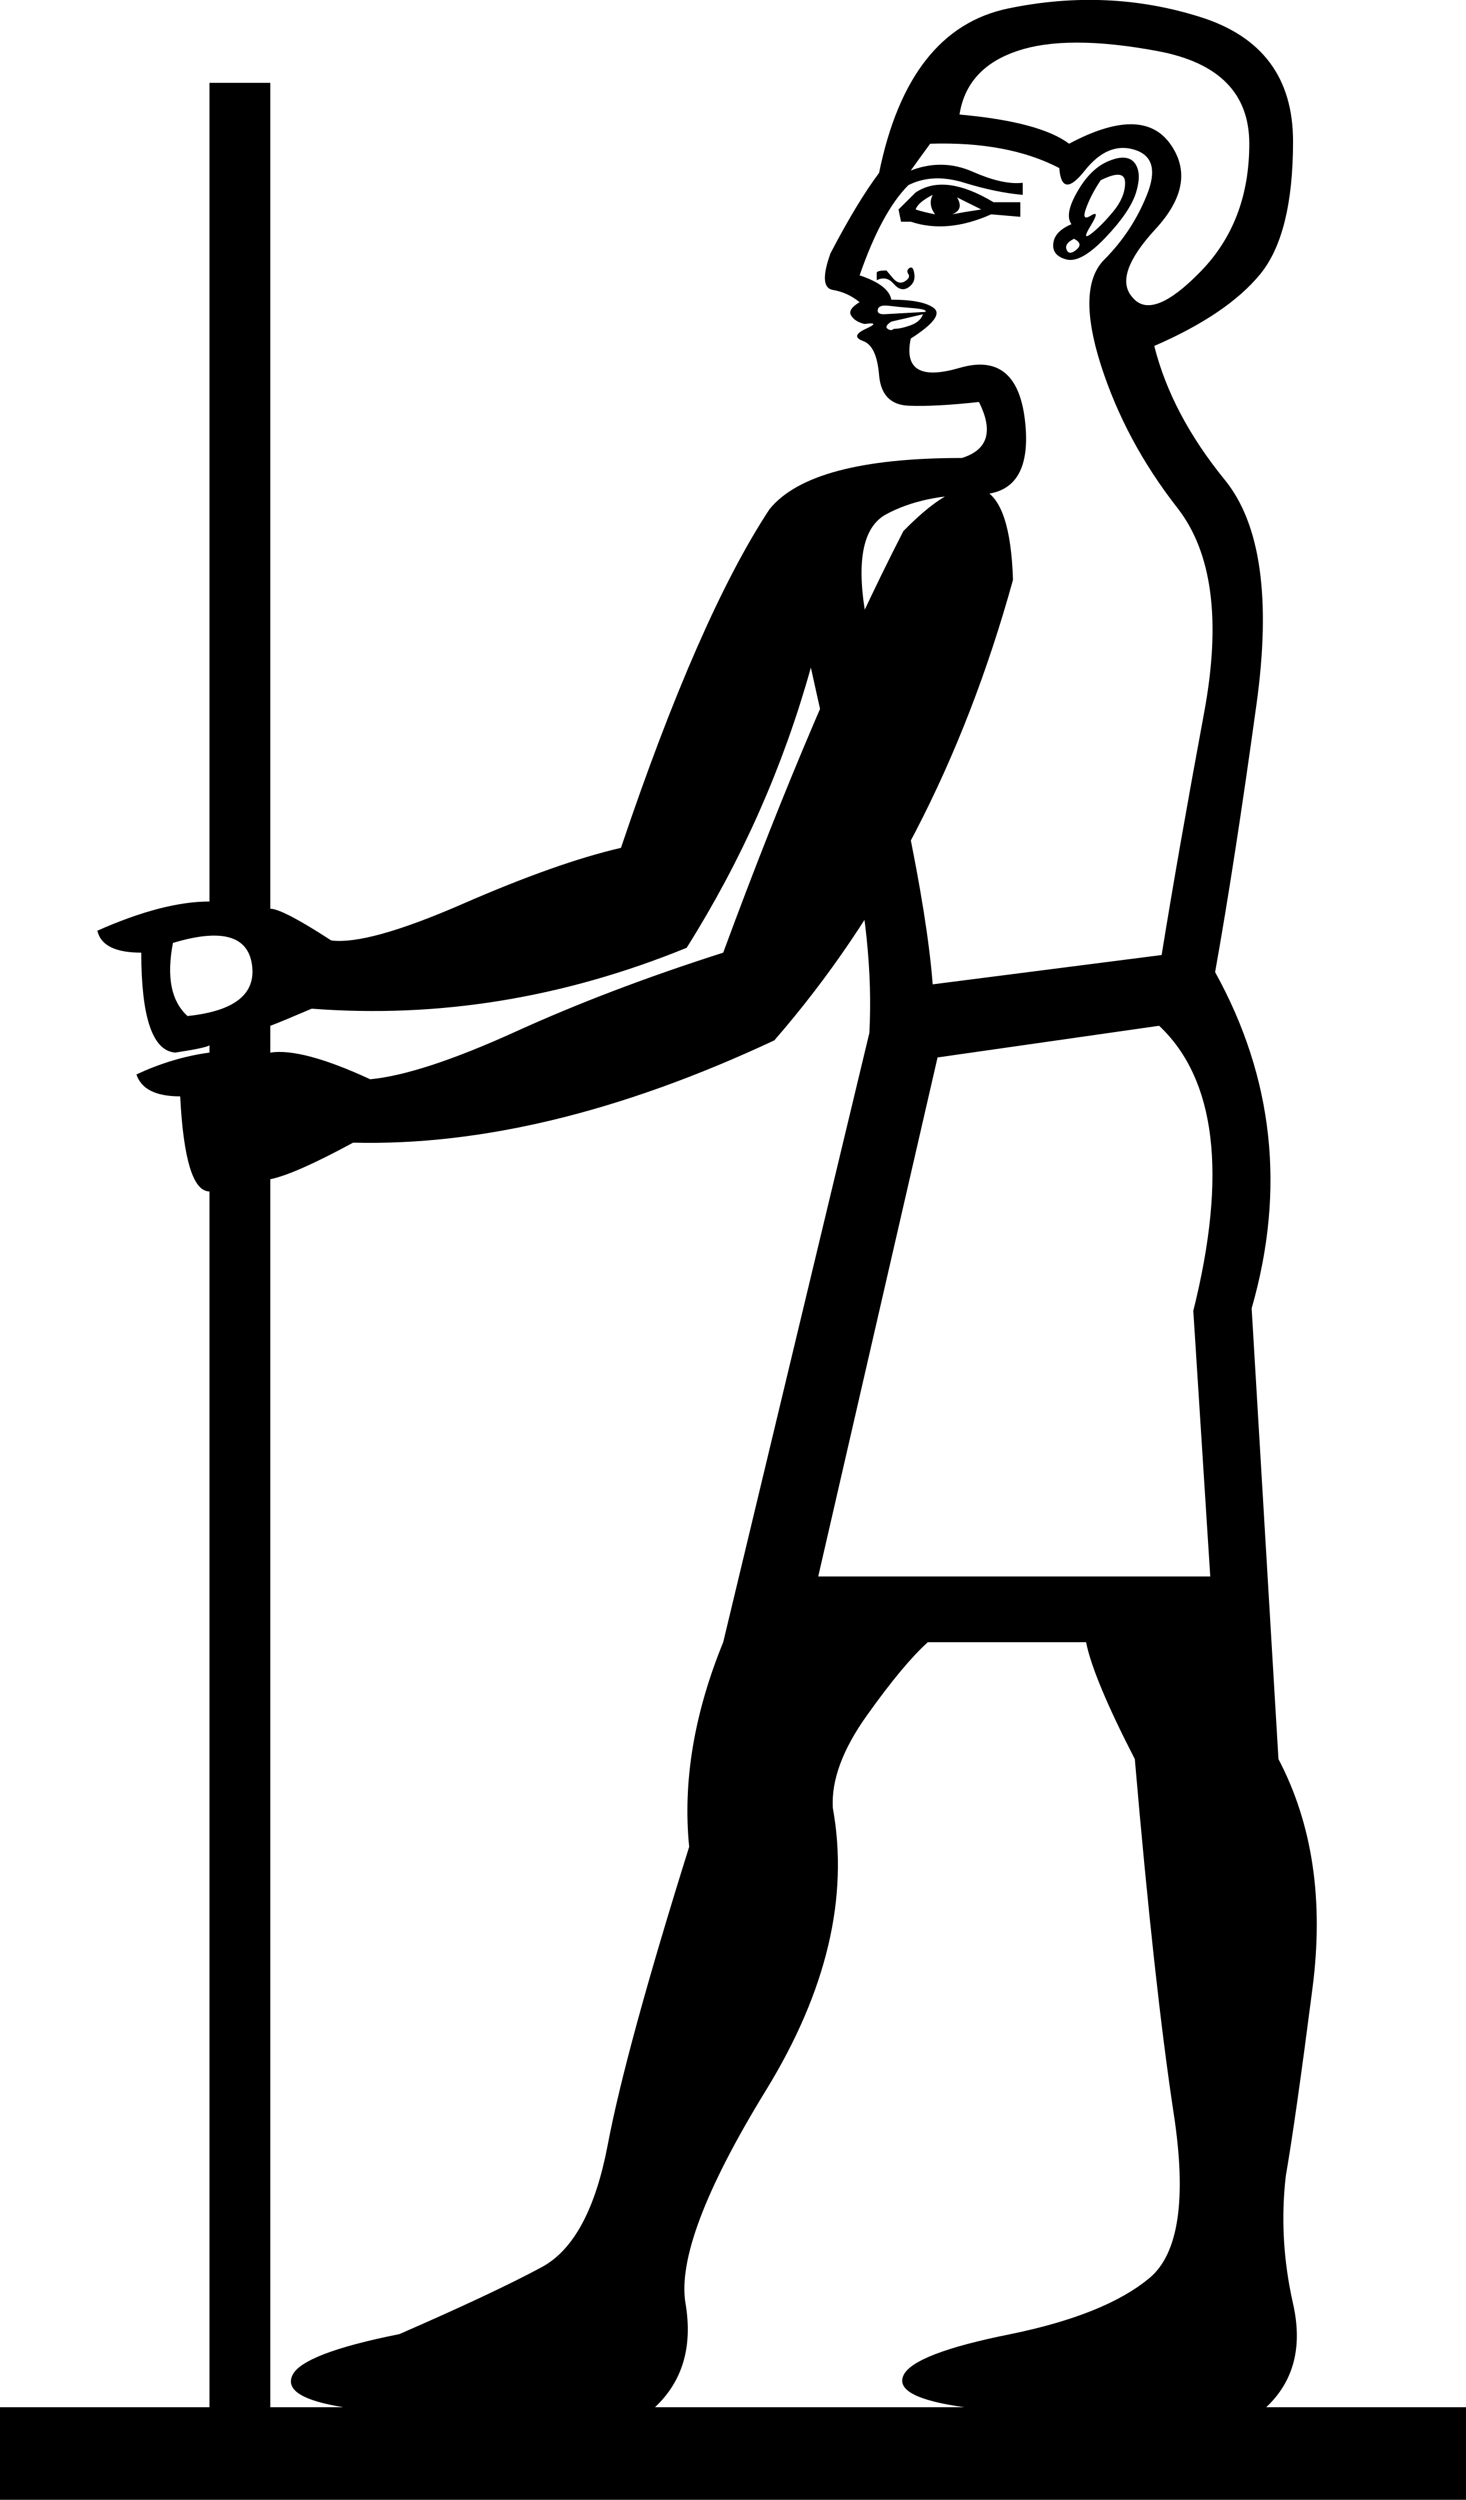 <?xml version='1.0' encoding ='UTF-8' standalone='yes'?>
<svg width='10.553' height='17.985' xmlns='http://www.w3.org/2000/svg' xmlns:xlink='http://www.w3.org/1999/xlink' xmlns:inkscape='http://www.inkscape.org/namespaces/inkscape'>
<path style='fill:#000000; stroke:none' d=' M 5.89 11.342  L 8.712 11.342  L 8.59 9.431  Q 8.958 7.958 8.344 7.38  L 6.749 7.608  L 5.89 11.342  Z  M 7.625 1.209  Q 7.257 1.017 6.696 1.034  Q 6.644 1.104 6.556 1.227  Q 6.784 1.139 7.003 1.236  Q 7.222 1.332 7.362 1.315  L 7.362 1.402  Q 7.17 1.385 6.942 1.315  Q 6.714 1.244 6.539 1.332  Q 6.346 1.525 6.188 1.981  Q 6.398 2.051 6.416 2.156  Q 6.644 2.156 6.723 2.217  Q 6.801 2.279 6.556 2.436  Q 6.486 2.77 6.907 2.647  Q 7.327 2.524 7.38 3.041  Q 7.433 3.558 7.038 3.558  Q 6.644 3.558 6.381 3.699  Q 6.118 3.839 6.241 4.479  Q 6.363 5.119 6.521 5.872  Q 6.679 6.626 6.714 7.082  L 8.362 6.871  Q 8.484 6.118 8.668 5.127  Q 8.852 4.137 8.476 3.655  Q 8.099 3.173 7.923 2.621  Q 7.748 2.068 7.95 1.867  Q 8.151 1.665 8.256 1.402  Q 8.362 1.139 8.169 1.078  Q 7.976 1.017 7.809 1.227  Q 7.643 1.437 7.625 1.209  Z  M 7.713 1.613  Q 7.66 1.542 7.757 1.376  Q 7.853 1.209 7.985 1.157  Q 8.116 1.104 8.169 1.174  Q 8.221 1.244 8.178 1.385  Q 8.134 1.525 7.958 1.709  Q 7.783 1.893 7.678 1.867  Q 7.573 1.84 7.582 1.753  Q 7.59 1.665 7.713 1.613  Z  M 7.923 1.297  Q 7.853 1.402 7.818 1.499  Q 7.783 1.595 7.853 1.551  Q 7.923 1.507 7.853 1.621  Q 7.783 1.735 7.853 1.683  Q 7.923 1.63 8.011 1.525  Q 8.099 1.42 8.099 1.315  Q 8.099 1.209 7.923 1.297  Z  M 7.696 1.034  Q 8.221 0.754 8.423 1.034  Q 8.625 1.315 8.318 1.648  Q 8.011 1.981 8.151 2.138  Q 8.292 2.314 8.642 1.954  Q 8.993 1.595 8.993 1.034  Q 8.993 0.491 8.335 0.368  Q 7.678 0.245 7.319 0.368  Q 6.959 0.491 6.907 0.824  Q 7.485 0.876 7.696 1.034  Z  M 7.731 1.718  Q 7.66 1.753 7.678 1.797  Q 7.696 1.84 7.748 1.797  Q 7.801 1.753 7.731 1.718  Z  M 6.486 1.595  L 6.468 1.507  L 6.591 1.385  Q 6.801 1.244 7.152 1.455  L 7.345 1.455  L 7.345 1.56  L 7.135 1.542  Q 6.819 1.683 6.556 1.595  L 6.486 1.595  Z  M 6.591 1.507  Q 6.644 1.525 6.731 1.542  Q 6.679 1.472 6.714 1.402  Q 6.609 1.455 6.591 1.507  Z  M 6.854 1.542  Q 6.942 1.525 7.064 1.507  L 6.889 1.42  Q 6.942 1.507 6.854 1.542  Z  M 6.311 2.016  Q 6.311 1.981 6.311 1.963  Q 6.311 1.946 6.381 1.946  Q 6.381 1.946 6.425 1.998  Q 6.468 2.051 6.512 2.025  Q 6.556 1.998 6.539 1.972  Q 6.521 1.946 6.547 1.928  Q 6.574 1.911 6.582 1.972  Q 6.591 2.033 6.539 2.068  Q 6.486 2.103 6.433 2.042  Q 6.381 1.981 6.311 2.016  Z  M 6.644 2.261  L 6.416 2.314  Q 6.363 2.349 6.39 2.366  Q 6.416 2.384 6.433 2.366  Q 6.486 2.366 6.556 2.34  Q 6.626 2.314 6.644 2.261  Z  M 6.661 2.244  Q 6.679 2.226 6.574 2.217  Q 6.468 2.209 6.398 2.2  Q 6.328 2.191 6.319 2.226  Q 6.311 2.261 6.363 2.261  L 6.661 2.244  Z  M 1.245 6.784  Q 1.174 7.152 1.35 7.31  Q 1.858 7.257 1.814 6.942  Q 1.77 6.626 1.245 6.784  Z  M 2.472 17.319  Q 2.033 17.249 2.104 17.091  Q 2.174 16.933 2.875 16.793  Q 3.559 16.495 3.9 16.311  Q 4.242 16.127 4.374 15.435  Q 4.505 14.742 4.961 13.287  Q 4.891 12.586 5.206 11.815  L 5.206 11.815  L 6.258 7.432  Q 6.293 6.784 6.109 5.995  Q 5.925 5.206 5.837 4.803  Q 5.539 5.872 4.943 6.819  Q 3.611 7.362 2.244 7.257  Q 1.998 7.362 1.946 7.38  L 1.946 7.573  Q 2.174 7.538 2.665 7.765  Q 3.033 7.73 3.708 7.424  Q 4.382 7.117 5.206 6.854  Q 5.872 5.048 6.503 3.821  Q 7.257 3.05 7.292 4.172  Q 6.749 6.135 5.574 7.485  Q 3.927 8.256 2.542 8.221  Q 2.121 8.449 1.946 8.484  L 1.946 17.319  L 2.472 17.319  Z  M 6.942 17.319  Q 6.433 17.249 6.503 17.091  Q 6.574 16.933 7.275 16.793  Q 7.958 16.653 8.274 16.39  Q 8.59 16.127 8.449 15.207  Q 8.309 14.287 8.169 12.656  Q 7.871 12.078 7.818 11.815  L 6.679 11.815  Q 6.503 11.973 6.241 12.341  Q 5.978 12.709 5.995 13.007  Q 6.17 13.971 5.513 15.04  Q 4.856 16.11 4.935 16.574  Q 5.013 17.039 4.715 17.319  L 6.942 17.319  Z  M 10.553 17.319  L 10.553 17.985  L 0 17.985  L 0 17.319  L 1.508 17.319  L 1.508 8.572  L 1.508 8.572  Q 1.332 8.572 1.297 7.888  Q 1.034 7.888 0.982 7.73  Q 1.245 7.608 1.508 7.573  L 1.508 7.52  Q 1.49 7.538 1.262 7.573  Q 1.017 7.555 1.017 6.854  Q 0.736 6.854 0.701 6.696  Q 1.174 6.486 1.508 6.486  L 1.508 0.596  L 1.946 0.596  L 1.946 6.538  Q 2.033 6.538 2.384 6.766  Q 2.647 6.801 3.331 6.503  Q 4.014 6.205 4.47 6.1  Q 5.031 4.435 5.539 3.664  Q 5.837 3.295 6.924 3.295  Q 7.205 3.208 7.047 2.892  Q 6.731 2.927 6.539 2.919  Q 6.346 2.91 6.328 2.699  Q 6.311 2.489 6.214 2.454  Q 6.118 2.419 6.232 2.366  Q 6.346 2.314 6.223 2.331  Q 6.153 2.314 6.127 2.27  Q 6.1 2.226 6.188 2.174  Q 6.1 2.103 5.995 2.086  Q 5.89 2.068 5.978 1.823  Q 6.17 1.455 6.328 1.244  Q 6.539 0.21 7.257 0.061  Q 7.976 -0.088 8.642 0.123  Q 9.308 0.333 9.308 1.017  Q 9.308 1.683 9.072 1.972  Q 8.835 2.261 8.309 2.489  Q 8.432 2.98 8.817 3.453  Q 9.203 3.927 9.045 5.066  Q 8.888 6.205 8.747 6.994  Q 9.378 8.134 9.01 9.413  L 9.203 12.656  Q 9.571 13.357 9.448 14.304  Q 9.326 15.251 9.256 15.654  Q 9.203 16.11 9.308 16.574  Q 9.413 17.039 9.115 17.319  L 10.553 17.319  Z '/></svg>
